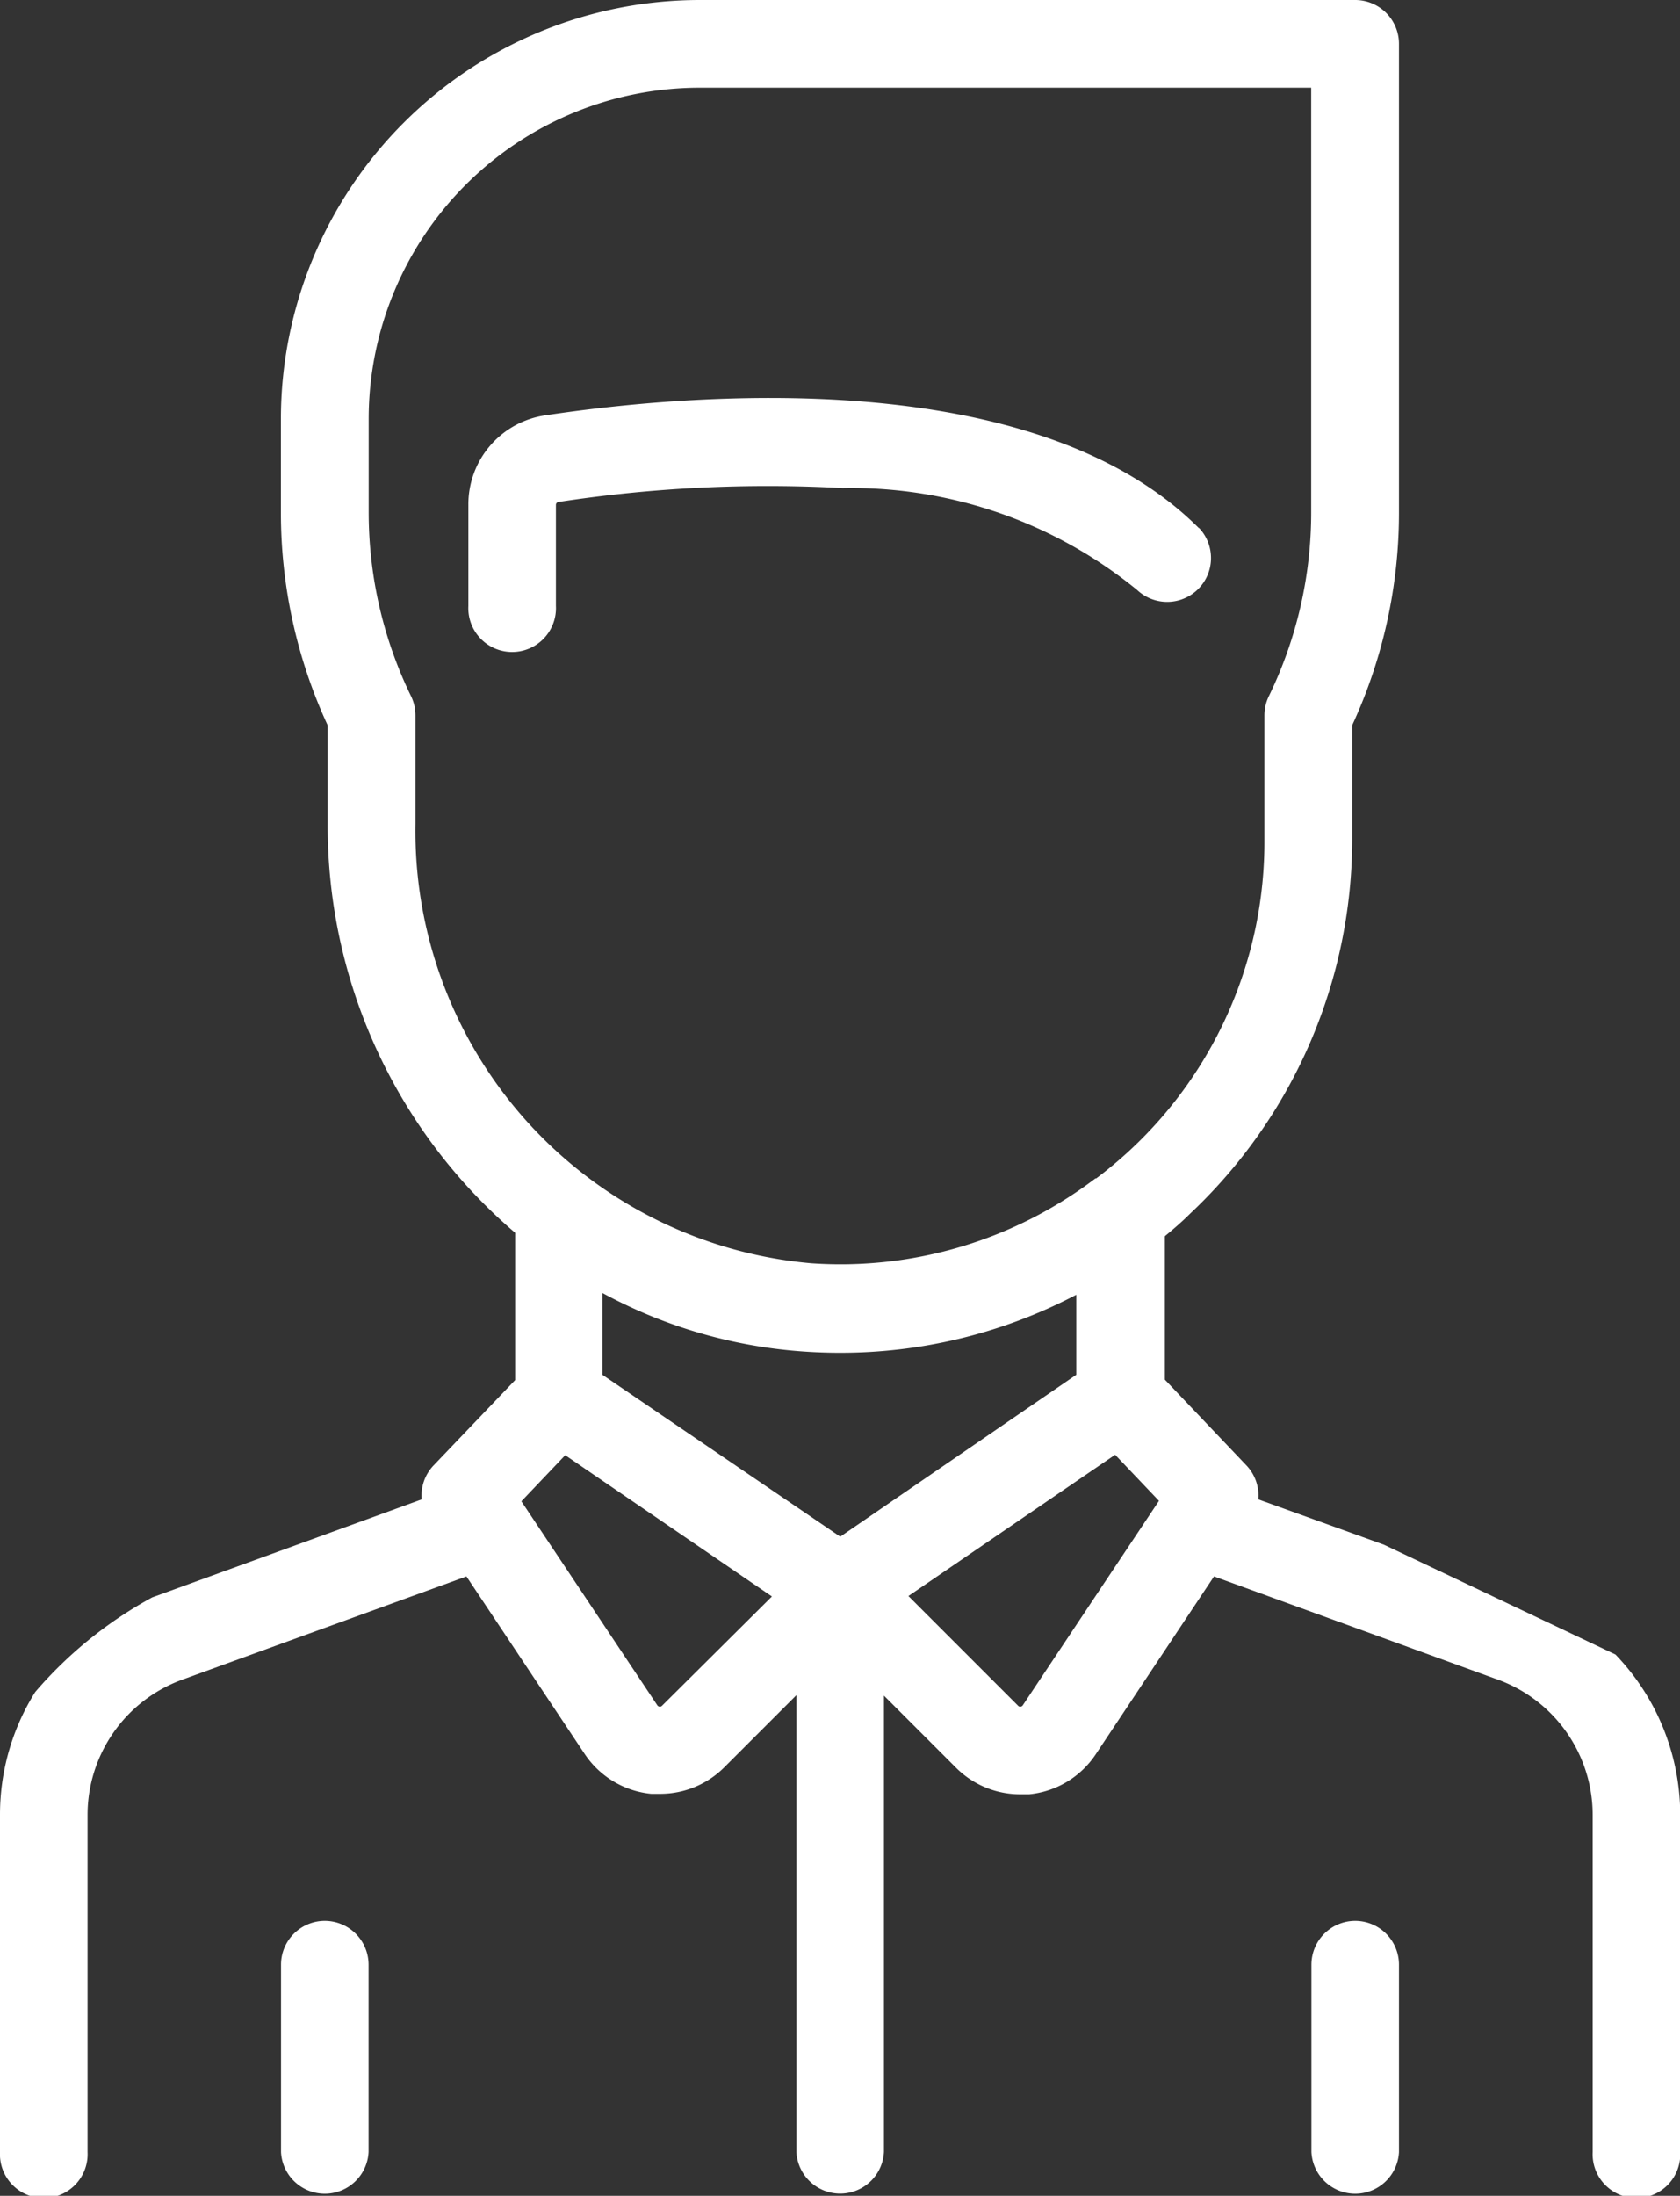 <svg xmlns="http://www.w3.org/2000/svg" width="14.832" height="19.381" viewBox="0 0 14.832 19.381">
  <rect x="0" y="0" width="14.832" height="19.381" fill="#333333" stroke="none"/>
  <g id="icon-management" transform="translate(-1802.633 -2226.23)">
    <g id="Group_40914" data-name="Group 40914" transform="translate(1802.633 2226.23)">
      <path id="Path_115018" data-name="Path 115018" d="M16.9,81.7l-1.109-.4a.386.386,0,0,0-.105-.3l-.72-.757V78.977c.076-.063.151-.127.224-.2a4.539,4.539,0,0,0,1.43-3.3V74.467a4.47,4.47,0,0,0,.413-1.88V68.453a.387.387,0,0,0-.387-.387H10.857a3.7,3.7,0,0,0-3.695,3.695v.827a4.47,4.47,0,0,0,.413,1.88v.873A4.725,4.725,0,0,0,9.23,78.947v1.3L8.51,81a.386.386,0,0,0-.105.3l-2.379.865A3.672,3.672,0,0,0,4.993,83a2.036,2.036,0,0,0-.311,1.08V87.06a.387.387,0,1,0,.773,0V84.083a1.271,1.271,0,0,1,.834-1.191L8.8,81.98l1.044,1.567a.8.8,0,0,0,.587.352q.04,0,.08,0a.8.8,0,0,0,.565-.234l.637-.637V87.06a.387.387,0,0,0,.773,0V83.032l.637.637a.8.8,0,0,0,.565.234q.04,0,.08,0a.8.8,0,0,0,.587-.352L15.4,81.98l2.509.912a1.271,1.271,0,0,1,.834,1.191V87.06a.387.387,0,1,0,.773,0V84.084a2.044,2.044,0,0,0-.572-1.415ZM8.35,75.34v-.959a.387.387,0,0,0-.038-.168,3.709,3.709,0,0,1-.375-1.625v-.827a2.925,2.925,0,0,1,2.921-2.921h5.4v3.748a3.709,3.709,0,0,1-.375,1.625.387.387,0,0,0-.038.168v1.1a3.713,3.713,0,0,1-1.185,2.735,3.844,3.844,0,0,1-.3.251l-.007,0a3.718,3.718,0,0,1-2.509.749A3.83,3.83,0,0,1,8.35,75.34Zm2.177,7.781a.024.024,0,0,1-.022.008.025.025,0,0,1-.02-.012l-1.2-1.8.387-.407,1.825,1.247ZM12.1,81.629,10,80.2v-.722a4.354,4.354,0,0,0,1.794.518q.153.01.3.01a4.48,4.48,0,0,0,2.09-.512V80.2Zm1.612,1.488a.025.025,0,0,1-.02.012.024.024,0,0,1-.022-.008l-.968-.968,1.825-1.247.387.407Z" transform="translate(-4.682 -68.066)" fill="#fff"/>
      <g id="Group_40897" data-name="Group 40897" transform="translate(4.135 3.513)">
        <g id="Group_40896" data-name="Group 40896">
          <path id="Path_115021" data-name="Path 115021" d="M198.909,137.351c-1.463-1.463-4.523-1.183-5.771-.995a.794.794,0,0,0-.678.791v.891a.387.387,0,1,0,.773,0v-.891a.026.026,0,0,1,.02-.026,12.217,12.217,0,0,1,2.512-.123,3.992,3.992,0,0,1,2.6.9.387.387,0,0,0,.547-.547Z" transform="translate(-192.46 -136.203)" fill="#fff"/>
        </g>
      </g>
    </g>
    <g id="Group_40899" data-name="Group 40899" transform="translate(1805.114 2243.184)">
      <g id="Group_40898" data-name="Group 40898">
        <path id="Path_115022" data-name="Path 115022" d="M160.771,396.853a.387.387,0,0,0-.387.387v1.654a.387.387,0,0,0,.773,0V397.24A.387.387,0,0,0,160.771,396.853Z" transform="translate(-160.384 -396.853)" fill="#fff"/>
      </g>
    </g>
    <g id="Group_40901" data-name="Group 40901" transform="translate(1814.211 2243.184)">
      <g id="Group_40900" data-name="Group 40900">
        <path id="Path_115023" data-name="Path 115023" d="M337.193,396.853a.387.387,0,0,0-.387.387v1.654a.387.387,0,0,0,.773,0V397.24A.387.387,0,0,0,337.193,396.853Z" transform="translate(-336.806 -396.853)" fill="#fff"/>
      </g>
    </g>
  </g>
</svg>
